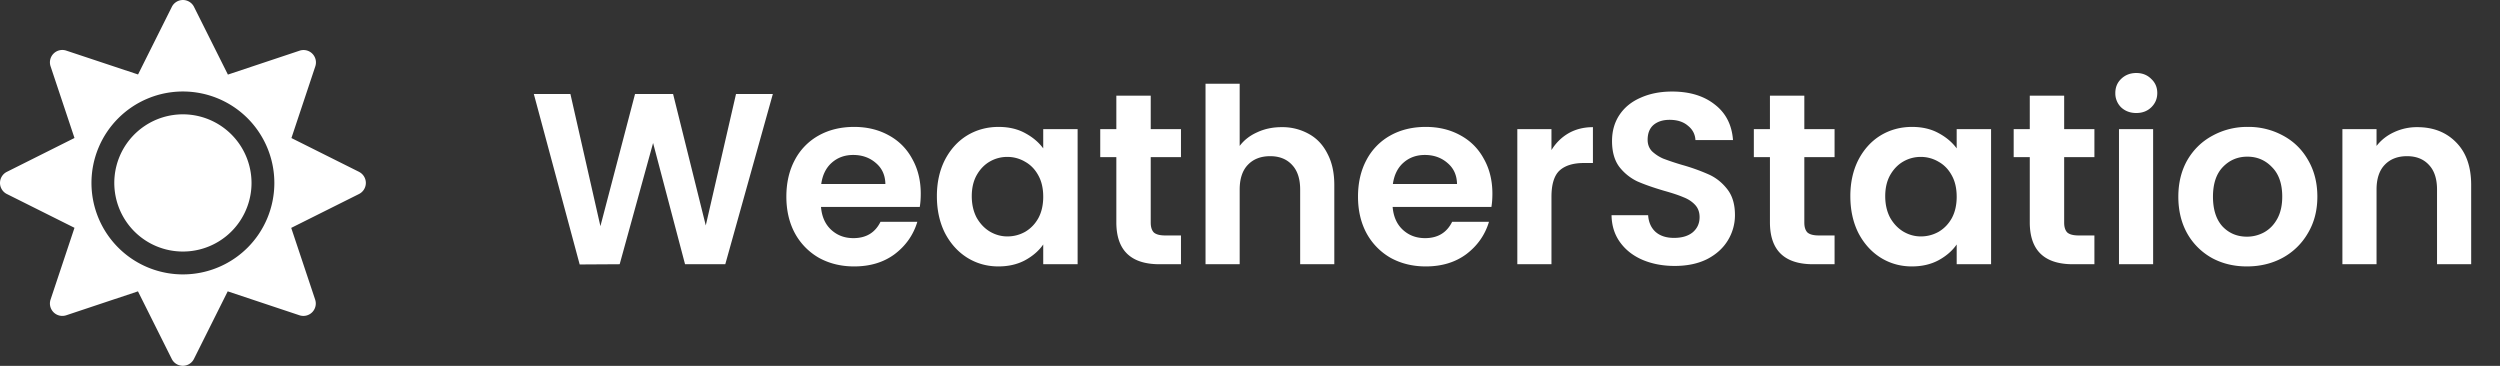 <svg xmlns="http://www.w3.org/2000/svg" width="123" height="18" fill="#fff" xmlns:v="https://vecta.io/nano"><rect width="100%" height="100%" fill="#333333" stroke="none"/><path d="M38.024 4.624L35.684 13h-1.98l-1.572-5.964L30.488 13l-1.968.012-2.256-8.388h1.8l1.476 6.504 1.704-6.504h1.872l1.608 6.468 1.488-6.468h1.812zm7.277 4.908c0 .24-.016.456-.048.648h-4.86c.04.48.208.856.504 1.128s.66.408 1.092.408c.624 0 1.068-.268 1.332-.804h1.812c-.192.64-.56 1.168-1.104 1.584-.544.408-1.212.612-2.004.612-.64 0-1.216-.14-1.728-.42a3.09 3.09 0 0 1-1.188-1.212c-.28-.52-.42-1.12-.42-1.8 0-.688.14-1.292.42-1.812a2.93 2.93 0 0 1 1.176-1.2c.504-.28 1.084-.42 1.74-.42.632 0 1.196.136 1.692.408.504.272.892.66 1.164 1.164.28.496.42 1.068.42 1.716zm-1.74-.48c-.008-.432-.164-.776-.468-1.032-.304-.264-.676-.396-1.116-.396-.416 0-.768.128-1.056.384-.28.248-.452.596-.516 1.044h3.156zm2.534.6c0-.672.132-1.268.396-1.788.272-.52.636-.92 1.092-1.2.464-.28.98-.42 1.548-.42.496 0 .928.1 1.296.3.376.2.676.452.9.756v-.948h1.692V13h-1.692v-.972c-.216.312-.516.572-.9.78-.376.2-.812.3-1.308.3-.56 0-1.072-.144-1.536-.432-.456-.288-.82-.692-1.092-1.212-.264-.528-.396-1.132-.396-1.812zm5.232.024c0-.408-.08-.756-.24-1.044-.16-.296-.376-.52-.648-.672a1.7 1.7 0 0 0-.876-.24 1.7 1.7 0 0 0-.864.228c-.264.152-.48.376-.648.672-.16.288-.24.632-.24 1.032s.08.752.24 1.056c.168.296.384.524.648.684.272.16.56.24.864.24.312 0 .604-.076.876-.228.272-.16.488-.384.648-.672.16-.296.24-.648.24-1.056zm5.289-1.944v3.216c0 .224.052.388.156.492.112.096.296.144.552.144h.78V13h-1.056c-1.416 0-2.124-.688-2.124-2.064V7.732h-.792v-1.38h.792V4.708h1.692v1.644h1.488v1.38h-1.488zm6.44-1.476a2.66 2.66 0 0 1 1.344.336c.392.216.696.54.912.972.224.424.336.936.336 1.536V13h-1.68V9.328c0-.528-.132-.932-.396-1.212-.264-.288-.624-.432-1.08-.432-.464 0-.832.144-1.104.432-.264.28-.396.684-.396 1.212V13h-1.68V4.12h1.68v3.06c.216-.288.504-.512.864-.672.36-.168.76-.252 1.2-.252zm10.37 3.276c0 .24-.016.456-.048.648h-4.86c.04.48.208.856.504 1.128s.66.408 1.092.408c.624 0 1.068-.268 1.332-.804h1.812c-.192.64-.56 1.168-1.104 1.584-.544.408-1.212.612-2.004.612-.64 0-1.216-.14-1.728-.42a3.09 3.09 0 0 1-1.188-1.212c-.28-.52-.42-1.12-.42-1.8 0-.688.14-1.292.42-1.812a2.93 2.93 0 0 1 1.176-1.2c.504-.28 1.084-.42 1.74-.42.632 0 1.196.136 1.692.408.504.272.892.66 1.164 1.164.28.496.42 1.068.42 1.716zm-1.74-.48c-.008-.432-.164-.776-.468-1.032-.304-.264-.676-.396-1.116-.396-.416 0-.768.128-1.056.384-.28.248-.452.596-.516 1.044h3.156zm4.646-1.668c.216-.352.496-.628.84-.828.352-.2.752-.3 1.2-.3V8.02h-.444c-.528 0-.928.124-1.2.372-.264.248-.396.68-.396 1.296V13h-1.68V6.352h1.68v1.032zm6.064 5.7c-.584 0-1.112-.1-1.584-.3-.464-.2-.832-.488-1.104-.864s-.412-.82-.42-1.332h1.8c.024.344.144.616.36.816.224.2.528.3.912.3.392 0 .7-.092.924-.276.224-.192.336-.44.336-.744 0-.248-.076-.452-.228-.612s-.344-.284-.576-.372c-.224-.096-.536-.2-.936-.312-.544-.16-.988-.316-1.332-.468a2.47 2.47 0 0 1-.876-.708c-.24-.32-.36-.744-.36-1.272 0-.496.124-.928.372-1.296s.596-.648 1.044-.84c.448-.2.96-.3 1.536-.3.864 0 1.564.212 2.1.636.544.416.844 1 .9 1.752h-1.848c-.016-.288-.14-.524-.372-.708-.224-.192-.524-.288-.9-.288-.328 0-.592.084-.792.252-.192.168-.288.412-.288.732 0 .224.072.412.216.564a1.94 1.94 0 0 0 .552.36 12.6 12.6 0 0 0 .936.312 9.77 9.77 0 0 1 1.332.48c.344.16.64.4.888.72s.372.74.372 1.26a2.37 2.37 0 0 1-.348 1.248c-.232.384-.572.692-1.02.924-.448.224-.98.336-1.596.336zm6.377-5.352v3.216c0 .224.052.388.156.492.112.096.296.144.552.144h.78V13h-1.056c-1.416 0-2.124-.688-2.124-2.064V7.732h-.792v-1.38h.792V4.708h1.692v1.644h1.488v1.38h-1.488zm2.264 1.92c0-.672.132-1.268.396-1.788.272-.52.636-.92 1.092-1.2.464-.28.98-.42 1.548-.42.496 0 .928.1 1.296.3.376.2.676.452.9.756v-.948h1.692V13h-1.692v-.972c-.216.312-.516.572-.9.78-.376.2-.812.3-1.308.3-.56 0-1.072-.144-1.536-.432-.456-.288-.82-.692-1.092-1.212-.264-.528-.396-1.132-.396-1.812zm5.232.024c0-.408-.08-.756-.24-1.044-.16-.296-.376-.52-.648-.672a1.7 1.7 0 0 0-.876-.24 1.7 1.7 0 0 0-.864.228c-.264.152-.48.376-.648.672-.16.288-.24.632-.24 1.032s.08.752.24 1.056c.168.296.384.524.648.684.272.16.56.24.864.24.312 0 .604-.076.876-.228.272-.16.488-.384.648-.672.16-.296.24-.648.24-1.056zm5.288-1.944v3.216c0 .224.052.388.156.492.112.096.296.144.552.144h.78V13h-1.056c-1.416 0-2.124-.688-2.124-2.064V7.732h-.792v-1.38h.792V4.708h1.692v1.644h1.488v1.38h-1.488zm3.549-2.172c-.296 0-.544-.092-.744-.276a.96.96 0 0 1-.288-.708c0-.28.096-.512.288-.696.2-.192.448-.288.744-.288s.54.096.732.288c.2.184.3.416.3.696s-.1.516-.3.708c-.192.184-.436.276-.732.276zm.828.792V13h-1.68V6.352h1.68zm4.612 6.756c-.64 0-1.216-.14-1.728-.42a3.15 3.15 0 0 1-1.212-1.212c-.288-.52-.432-1.12-.432-1.8s.148-1.28.444-1.8c.304-.52.716-.92 1.236-1.2a3.53 3.53 0 0 1 1.74-.432 3.53 3.53 0 0 1 1.74.432c.52.28.928.68 1.224 1.2.304.52.456 1.12.456 1.8s-.156 1.28-.468 1.8a3.19 3.19 0 0 1-1.248 1.212c-.52.28-1.104.42-1.752.42zm0-1.464a1.75 1.75 0 0 0 .852-.216c.272-.152.488-.376.648-.672s.24-.656.24-1.08c0-.632-.168-1.116-.504-1.452-.328-.344-.732-.516-1.212-.516s-.884.172-1.212.516c-.32.336-.48.82-.48 1.452s.156 1.12.468 1.464c.32.336.72.504 1.2.504zm8.384-5.388c.792 0 1.432.252 1.92.756.488.496.732 1.192.732 2.088V13h-1.68V9.328c0-.528-.132-.932-.396-1.212-.264-.288-.624-.432-1.08-.432-.464 0-.832.144-1.104.432-.264.28-.396.684-.396 1.212V13h-1.68V6.352h1.68v.828c.224-.288.508-.512.852-.672a2.64 2.64 0 0 1 1.152-.252zM9 5.625c-.668 0-1.321.197-1.876.568s-.989.898-1.244 1.515a3.38 3.38 0 0 0 .731 3.679 3.37 3.37 0 0 0 1.729.924 3.38 3.38 0 0 0 1.951-.192c.617-.255 1.145-.688 1.515-1.243s.569-1.208.569-1.876A3.38 3.38 0 0 0 9 5.625h0zm8.666 2.83l-3.328-1.663 1.176-3.53a.61.61 0 0 0-.77-.77L11.213 3.67 9.545.337A.61.61 0 0 0 9 0a.61.61 0 0 0-.545.337L6.792 3.664 3.257 2.489a.61.61 0 0 0-.77.77l1.178 3.53L.337 8.455A.61.61 0 0 0 0 9a.61.61 0 0 0 .337.545l3.328 1.663-1.178 3.534a.61.61 0 0 0 .77.77l3.531-1.178 1.663 3.327a.61.61 0 0 0 1.09 0l1.663-3.327 3.531 1.178a.61.61 0 0 0 .771-.77l-1.178-3.53 3.328-1.663a.61.61 0 0 0 .007-1.094h.002zm-5.483 3.727a4.5 4.5 0 0 1-2.305 1.232c-.873.174-1.778.085-2.601-.256a4.5 4.5 0 0 1 0-8.314 4.5 4.5 0 0 1 4.905.976 4.51 4.51 0 0 1 1.316 3.181 4.5 4.5 0 0 1-1.315 3.181v.001z"/></svg>